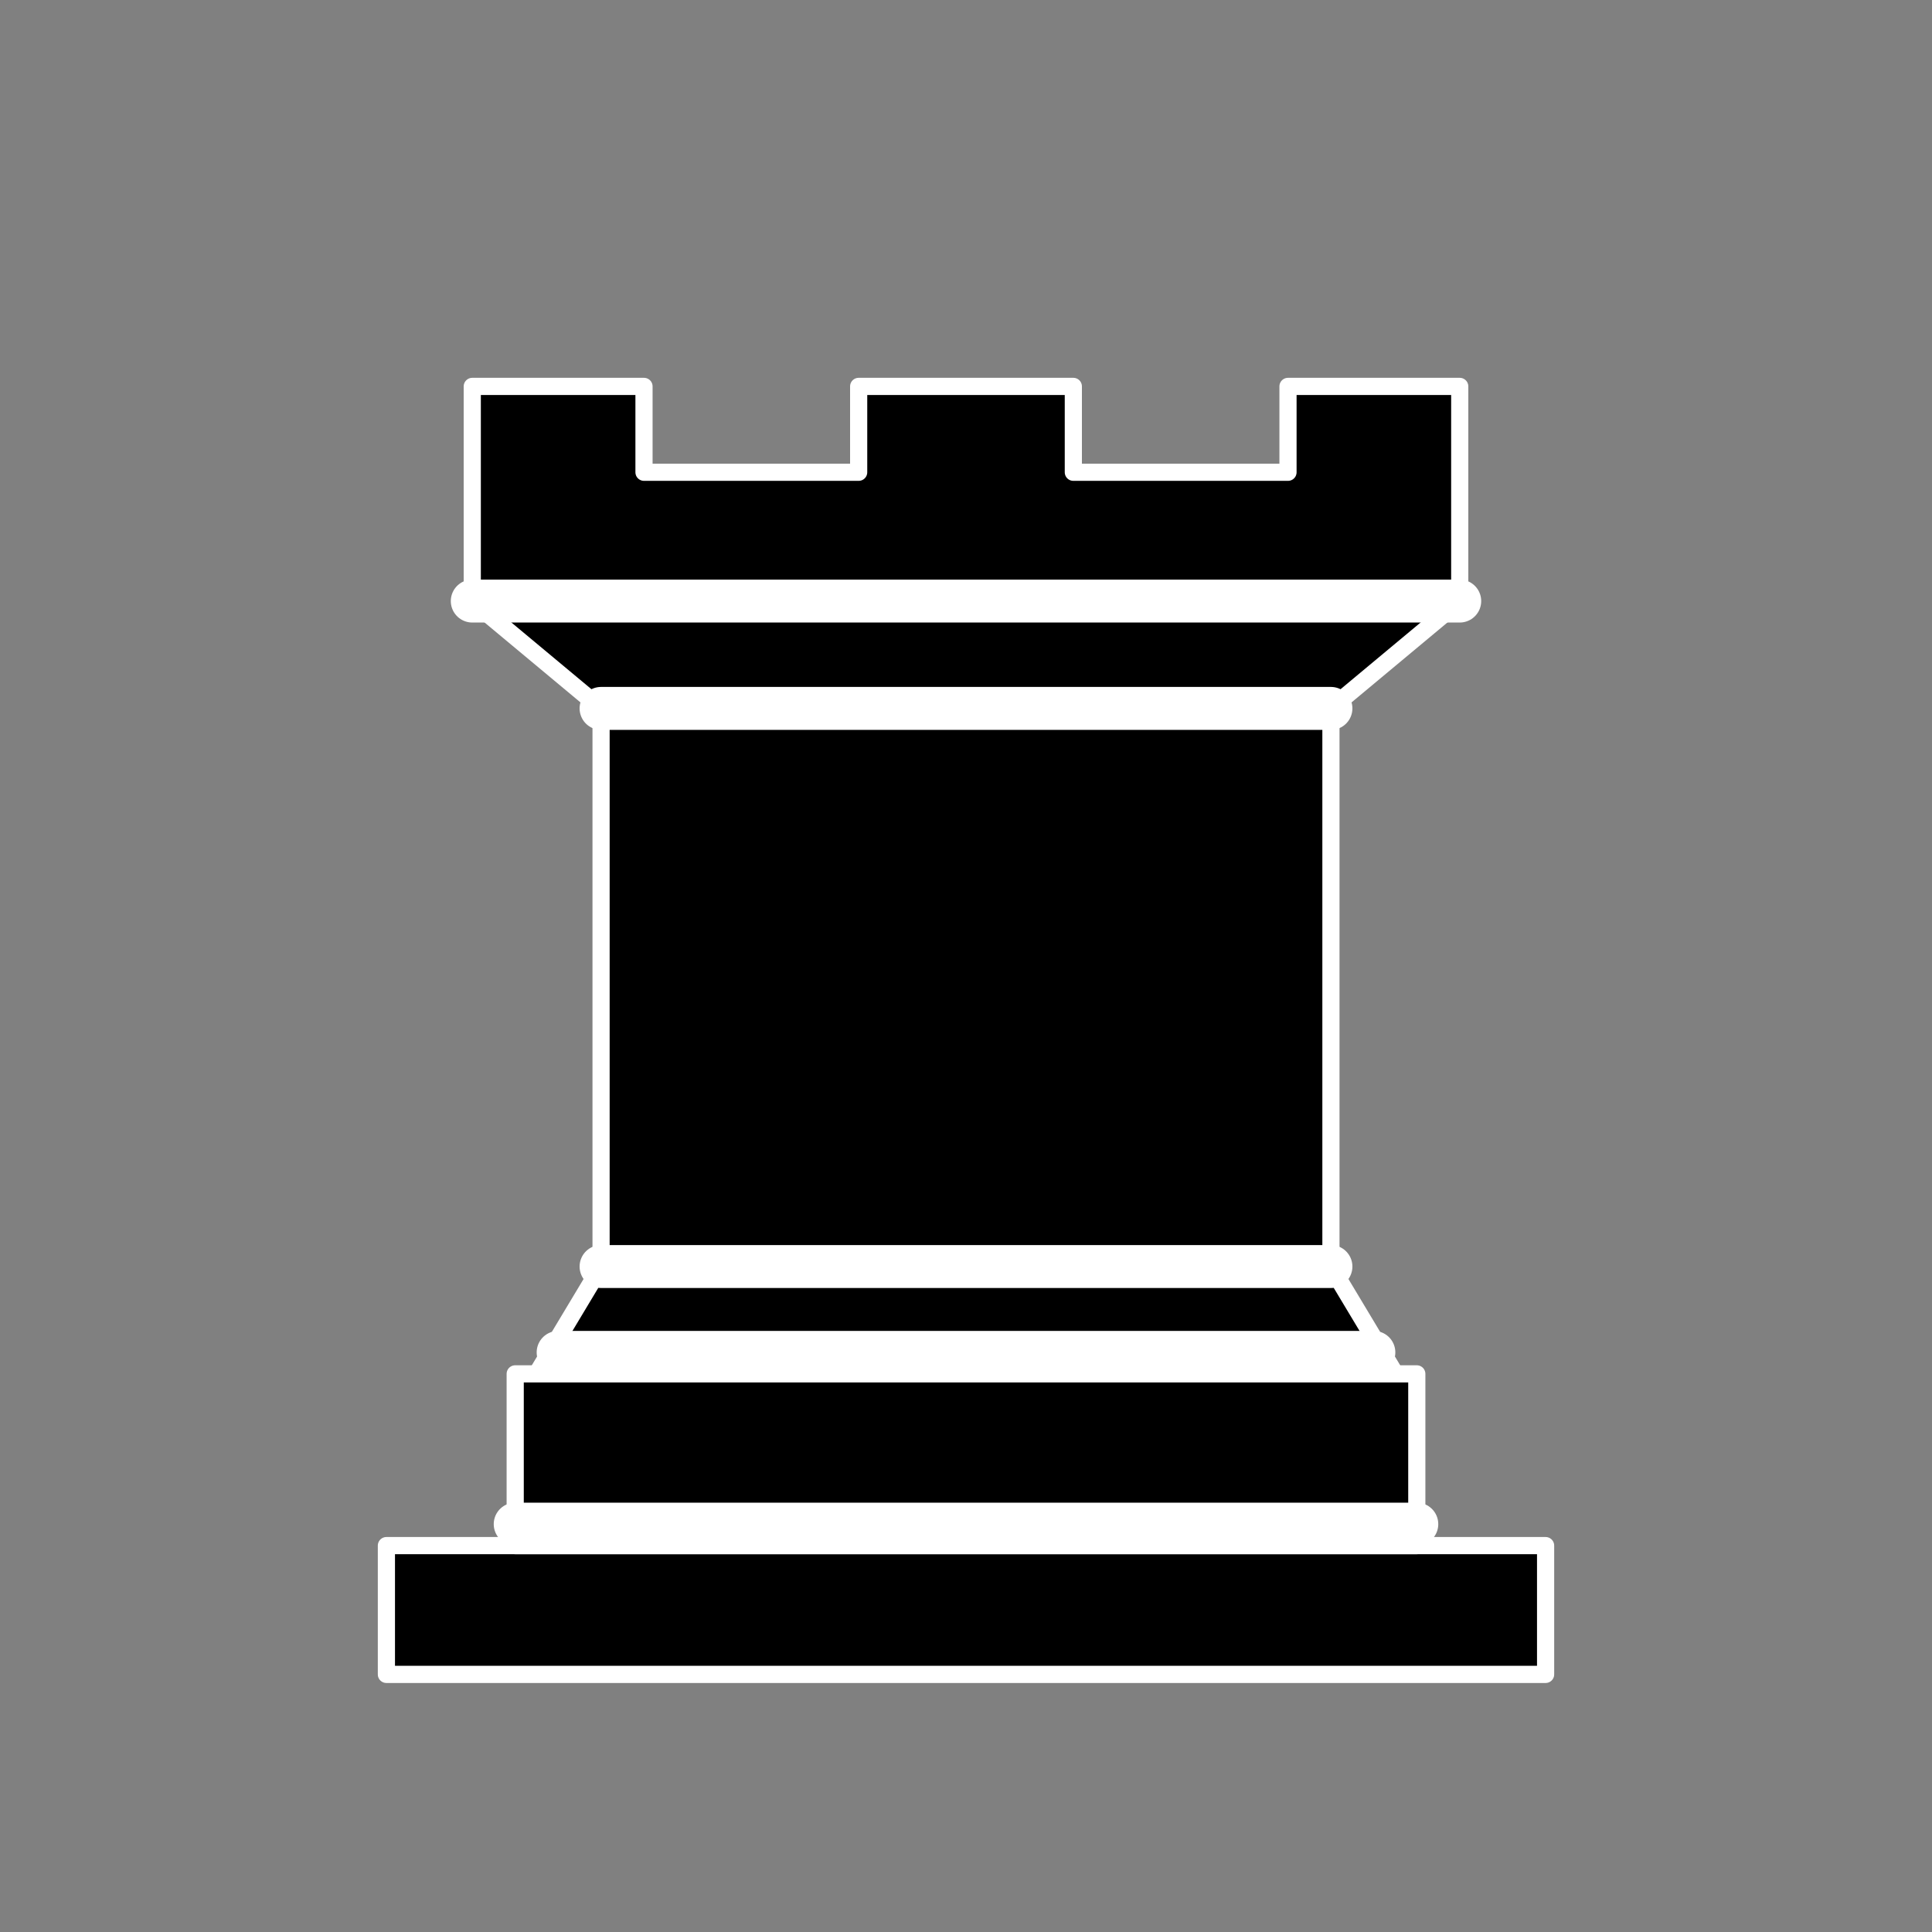 <?xml version="1.0" encoding="UTF-8" standalone="no"?>
<!DOCTYPE svg PUBLIC "-//W3C//DTD SVG 1.1//EN" "http://www.w3.org/Graphics/SVG/1.1/DTD/svg11.dtd">
<svg xmlns="http://www.w3.org/2000/svg" version="1.1" width="45" height="45">
  <rect width="100%" height="100%" fill="#808080" stroke="none"/>
  <g style="opacity:1;fill:#000000;fill-opacity:1;fill-rule:evenodd;stroke:#ffffff;stroke-width:0.4;stroke-linecap:round;stroke-linejoin:round;stroke-miterlimit:4;stroke-dasharray:none;stroke-opacity:1">
    <path d="M 9,39 L 36,39 L 36,36 L 9,36 L 9,39 z " style="stroke-linecap:butt"/>
    <path d="M 12.5,32 L 14,29.5 L 31,29.5 L 32.5,32 L 12.5,32 z " style="stroke-linecap:butt"/>
    <path d="M 12,36 L 12,32 L 33,32 L 33,36 L 12,36 z " style="stroke-linecap:butt"/>
    <path d="M 14,29.5 L 14,16.5 L 31,16.5 L 31,29.5 L 14,29.5 z " style="stroke-linecap:butt;stroke-linejoin:miter"/>
    <path d="M 14,16.5 L 11,14 L 34,14 L 31,16.5 L 14,16.5 z " style="stroke-linecap:butt"/>
    <path d="M 11,14 L 11,9 L 15,9 L 15,11 L 20,11 L 20,9 L 25,9 L 25,11 L 30,11 L 30,9 L 34,9 L 34,14 L 11,14 z " style="stroke-linecap:butt"/>
    <path d="M 12,35.5 L 33,35.5 L 33,35.5" style="fill:none;stroke:#ffffff;stroke-width:1;stroke-linejoin:miter"/>
    <path d="M 13,31.5 L 32,31.5" style="fill:none;stroke:#ffffff;stroke-width:1;stroke-linejoin:miter"/>
    <path d="M 14,29.5 L 31,29.5" style="fill:none;stroke:#ffffff;stroke-width:1;stroke-linejoin:miter"/>
    <path d="M 14,16.5 L 31,16.5" style="fill:none;stroke:#ffffff;stroke-width:1;stroke-linejoin:miter"/>
    <path d="M 11,14 L 34,14" style="fill:none;stroke:#ffffff;stroke-width:1;stroke-linejoin:miter"/>
  </g>
</svg>
